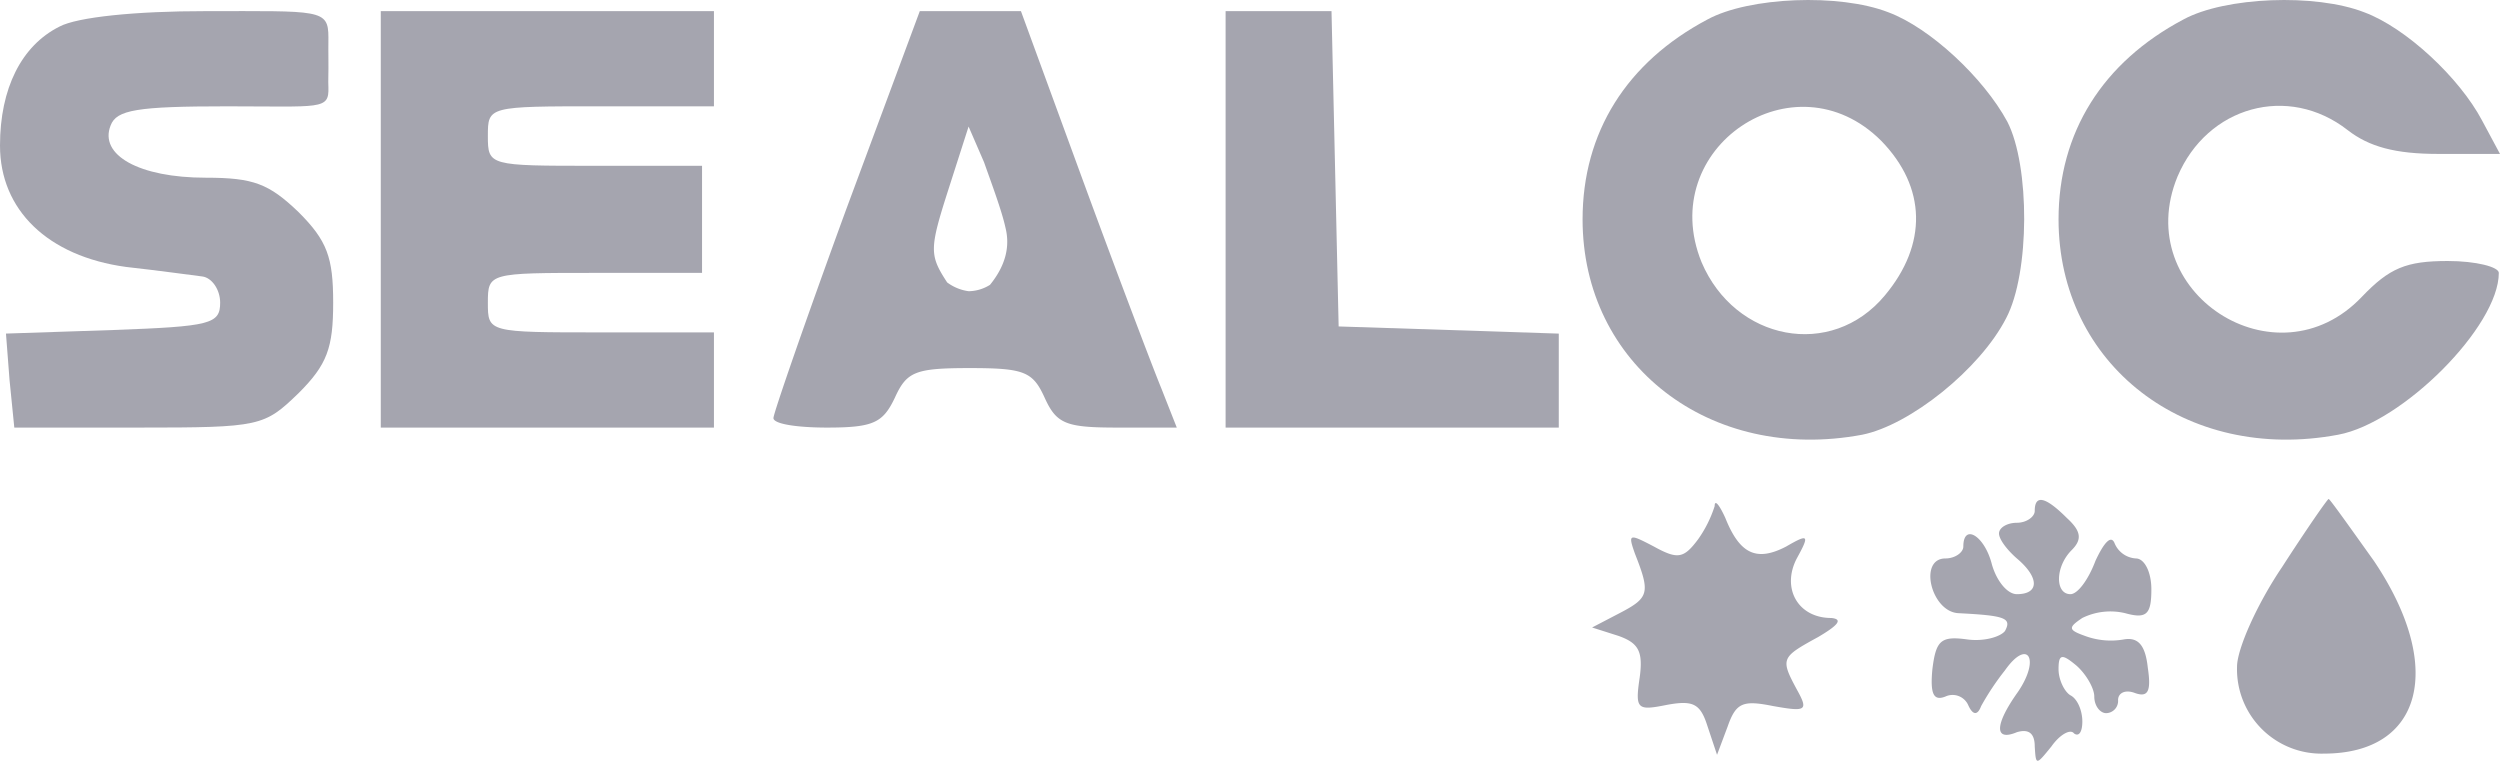 <svg xmlns="http://www.w3.org/2000/svg" width="433.618" height="131.952" viewBox="0 0 433.618 131.952">
  <g id="download-1" transform="translate(-10 140.934)">
    <path id="Path_47" data-name="Path 47" d="M164.671-137.562C150.636-130.132,143-117.955,143-102.889c0,25.179,22.083,42.309,48.5,37.356,8.255-1.651,20.432-11.351,24.973-20.226,4.128-7.843,4.128-26.417.206-34.054-4.128-7.636-13.415-16.3-20.639-18.988C187.58-142.1,171.894-141.483,164.671-137.562ZM194.8-116.51c7.843,8.049,8.049,17.956.619,26.83-9.287,11.145-26,7.843-31.784-5.779C155.59-115.272,179.737-131.576,194.8-116.51Z" transform="translate(141.494 0)" fill="#a5a5af"/>
    <path id="Path_48" data-name="Path 48" d="M204.671-137.562C190.636-130.132,183-117.955,183-102.889c0,25.179,22.083,42.309,48.5,37.356C242.646-67.6,259.363-84.314,259.363-93.6c0-1.032-3.921-2.064-8.875-2.064-7.224,0-10.113,1.238-14.86,6.192-14.86,15.685-40.245-.826-31.99-20.845,5.16-12.177,19.194-16.1,29.513-8.049,3.715,2.889,8.255,4.128,15.685,4.128h10.732l-3.1-5.779c-3.921-7.43-13.209-16.1-20.432-18.781C227.58-142.1,211.894-141.483,204.671-137.562Z" transform="translate(184.049 0)" fill="#a5a5af"/>
    <path id="Path_49" data-name="Path 49" d="M20.319-137.313C13.715-134.011,10-126.581,10-116.674c0,11.145,8.255,19.194,21.877,21.051,5.572.619,11.558,1.445,13.209,1.651s3.1,2.27,3.1,4.541c0,3.715-1.651,4.128-18.575,4.747l-18.575.619.619,8.049.826,8.255H34.147c21.051,0,21.671-.206,27.656-5.985,4.953-4.953,5.985-7.843,5.985-15.685s-1.032-10.732-5.985-15.685c-5.16-4.953-7.843-5.985-16.1-5.985-11.558,0-18.575-3.921-16.511-9.081,1.032-2.683,4.541-3.3,20.226-3.3,16.3,0,17.661.655,17.543-3.3-.065-1.042.034-2.562,0-4.842-.028-.7,0-2.642,0-3.812,0-4.953-1.445-4.555-21.258-4.555C33.528-140,23.415-138.964,20.319-137.313Z" transform="translate(0 0.99)" fill="#a5a5af"/>
    <path id="Path_50" data-name="Path 50" d="M42-103.882v36.118H99.788V-84.276H80.182c-19.607,0-19.607,0-19.607-5.16s.206-5.16,18.575-5.16H97.724V-113.17H79.15c-18.368,0-18.575,0-18.575-5.16s0-5.16,19.607-5.16H99.788V-140H42Z" transform="translate(34.044 0.994)" fill="#a5a5af"/>
    <path id="Path_51" data-name="Path 51" d="M87.59-105.533C80.572-86.339,75-70.241,75-69.416c0,1.032,4.128,1.651,9.287,1.651,8.049,0,9.7-.826,11.764-5.16,2.064-4.541,3.509-5.16,13-5.16s10.938.619,13,5.16,3.715,5.16,12.59,5.16h10.319l-2.683-6.811c-1.445-3.509-7.636-19.813-13.622-36.118L117.928-140H100.386Zm27.656,3.1c.826,3.3,0,6.6-2.683,9.907a7.139,7.139,0,0,1-3.706,1.109,8.073,8.073,0,0,1-3.724-1.522c-3.1-4.747-3.1-5.779.206-16.1l3.509-10.939,2.683,6.192C112.769-110.28,114.626-105.327,115.245-102.438Z" transform="translate(69.151 0.994)" fill="#a5a5af"/>
    <path id="Path_52" data-name="Path 52" d="M113-103.882v36.118h57.788v-16.3L151.8-84.688l-19.194-.619-.619-27.449L131.368-140H113Z" transform="translate(109.578 0.994)" fill="#a5a5af"/>
    <path id="Path_53" data-name="Path 53" d="M165.058-98.127a21.032,21.032,0,0,1-2.889,5.779c-2.477,3.3-3.509,3.509-7.636,1.238-4.334-2.27-4.54-2.27-3.3,1.238,2.683,6.811,2.477,7.636-2.683,10.319L143.8-77.076l4.54,1.445c3.509,1.238,4.334,2.683,3.715,7.224-.826,5.572-.413,5.779,4.747,4.747,4.54-.826,5.779-.206,7.017,3.715l1.651,4.953,1.857-4.953c1.445-4.128,2.683-4.54,7.843-3.509,5.779,1.032,6.192.826,4.128-2.889-2.889-5.366-2.683-5.572,3.715-9.081,3.509-2.064,4.334-3.1,2.27-3.3-5.779,0-8.668-5.16-5.985-10.319,2.27-4.128,2.064-4.334-1.857-2.064-5.16,2.683-8.049,1.238-10.526-4.953C165.883-98.333,165.058-99.365,165.058-98.127Z" transform="translate(142.345 44.978)" fill="#a5a5af"/>
    <path id="Path_54" data-name="Path 54" d="M190.33-97.023c0,1.032-1.445,2.064-3.1,2.064s-3.1.826-3.1,1.857,1.445,2.889,3.1,4.334c3.921,3.3,3.921,6.192,0,6.192-1.651,0-3.509-2.27-4.334-5.16-1.238-4.953-4.953-7.224-4.953-3.1,0,1.032-1.445,2.064-3.1,2.064-4.747,0-2.477,9.287,2.27,9.494,8.049.413,9.287.826,8.049,3.1-.826,1.032-3.715,1.857-6.6,1.445-4.54-.619-5.366.206-5.985,5.16-.413,4.334.206,5.572,2.27,4.747a2.965,2.965,0,0,1,3.921,1.445c.826,1.857,1.651,1.857,2.27.206a45.394,45.394,0,0,1,4.128-6.192c3.921-5.572,6.192-2.064,2.27,3.715-4.128,5.779-4.128,8.668-.206,7.017q3.1-.929,3.1,2.477c.206,3.3.206,3.3,2.889,0,1.445-2.064,3.3-3.1,3.921-2.27.826.619,1.445-.206,1.445-2.064s-.826-3.921-2.064-4.541c-1.032-.619-2.064-2.683-2.064-4.541,0-2.683.619-2.683,3.1-.619,1.651,1.445,3.1,3.921,3.1,5.366,0,1.651,1.032,2.889,2.064,2.889a2.121,2.121,0,0,0,2.064-2.27c0-1.238,1.238-1.857,2.889-1.238,2.27.826,2.889-.206,2.27-4.334-.413-3.921-1.651-5.366-4.128-4.953A12.871,12.871,0,0,1,199-75.352c-2.889-1.032-2.889-1.445-.413-3.1a11.038,11.038,0,0,1,7.43-.826c3.715,1.032,4.54.206,4.54-4.128,0-3.1-1.238-5.366-2.683-5.366a4.276,4.276,0,0,1-3.715-2.683c-.619-1.445-1.857,0-3.3,3.1-1.238,3.3-3.1,5.779-4.334,5.779-2.683,0-2.683-4.747.206-7.636,1.857-1.857,1.651-3.3-.826-5.572Q190.33-101.357,190.33-97.023Z" transform="translate(172.591 44.699)" fill="#a5a5af"/>
    <path id="Path_55" data-name="Path 55" d="M205.843-87.236C201.509-80.838,198-73,198-69.9a14.643,14.643,0,0,0,15.066,15.066c17.13,0,21.051-15.066,8.668-33.435C217.607-94.047,214.1-99,213.892-99S209.97-93.634,205.843-87.236Z" transform="translate(200.007 44.612)" fill="#a5a5af"/>
  </g>
</svg>
